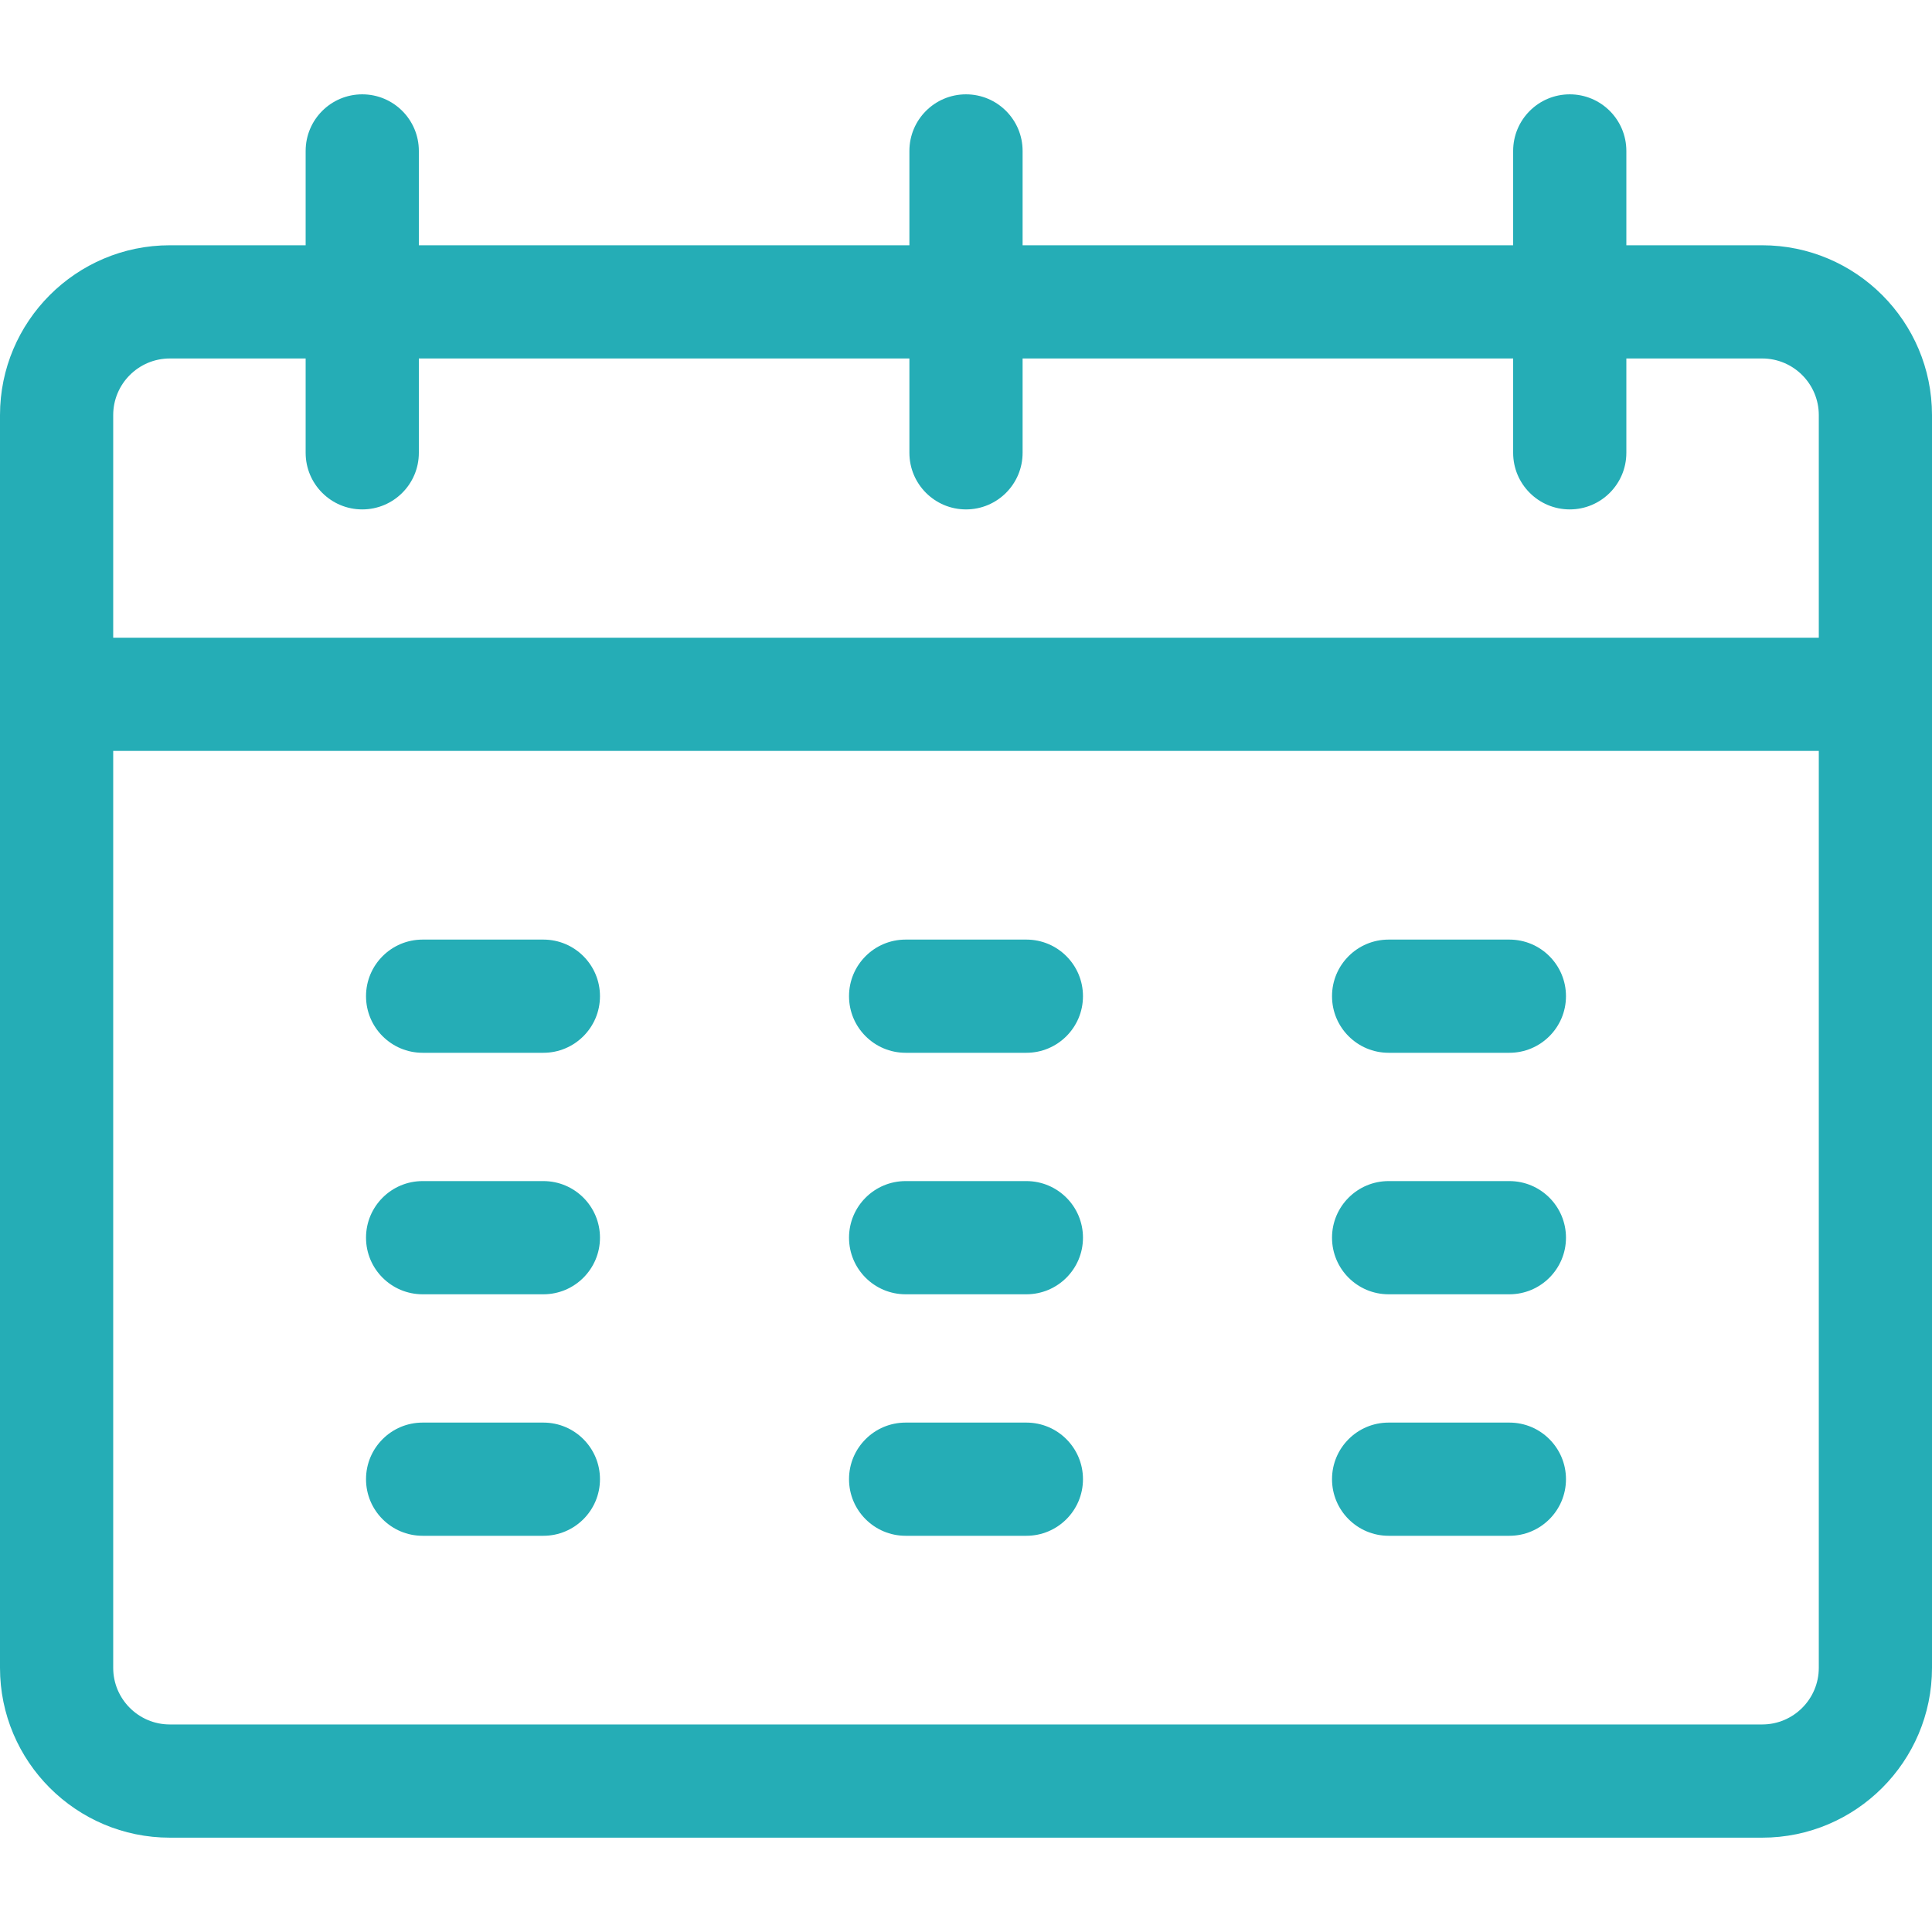 <svg id="Capa_1" enable-background="new 0 0 512 512" height="512" viewBox="0 0 512 512" width="512" xmlns="http://www.w3.org/2000/svg"><g><path d="m144 249h-32c-8.284 0-15 6.716-15 15s6.716 15 15 15h32c8.284 0 15-6.716 15-15s-6.716-15-15-15z" fill="rgba(37,173,182,1)"/><path d="m144 313h-32c-8.284 0-15 6.716-15 15s6.716 15 15 15h32c8.284 0 15-6.716 15-15s-6.716-15-15-15z" fill="rgba(37,173,182,1)"/><path d="m144 377h-32c-8.284 0-15 6.716-15 15s6.716 15 15 15h32c8.284 0 15-6.716 15-15s-6.716-15-15-15z" fill="rgba(37,173,182,1)"/><path d="m272 249h-32c-8.284 0-15 6.716-15 15s6.716 15 15 15h32c8.284 0 15-6.716 15-15s-6.716-15-15-15z" fill="rgba(37,173,182,1)"/><path d="m272 313h-32c-8.284 0-15 6.716-15 15s6.716 15 15 15h32c8.284 0 15-6.716 15-15s-6.716-15-15-15z" fill="rgba(37,173,182,1)"/><path d="m272 377h-32c-8.284 0-15 6.716-15 15s6.716 15 15 15h32c8.284 0 15-6.716 15-15s-6.716-15-15-15z" fill="rgba(37,173,182,1)"/><path d="m400 249h-32c-8.284 0-15 6.716-15 15s6.716 15 15 15h32c8.284 0 15-6.716 15-15s-6.716-15-15-15z" fill="rgba(37,173,182,1)"/><path d="m400 313h-32c-8.284 0-15 6.716-15 15s6.716 15 15 15h32c8.284 0 15-6.716 15-15s-6.716-15-15-15z" fill="rgba(37,173,182,1)"/><path fill="rgba(37,173,182,1)" d="m400 377h-32c-8.284 0-15 6.716-15 15s6.716 15 15 15h32c8.284 0 15-6.716 15-15s-6.716-15-15-15z"/><path fill="rgba(37,173,182,1)" d="m467 65h-36v-25c0-8.284-6.716-15-15-15s-15 6.716-15 15v25h-130v-25c0-8.284-6.716-15-15-15s-15 6.716-15 15v25h-130v-25c0-8.284-6.716-15-15-15s-15 6.716-15 15v25h-36c-24.813 0-45 20.187-45 45v332c0 24.813 20.187 45 45 45h422c24.813 0 45-20.187 45-45 0-9.682 0-323.575 0-332 0-24.813-20.187-45-45-45zm-437 45c0-8.271 6.729-15 15-15h36v25c0 8.284 6.716 15 15 15s15-6.716 15-15v-25h130v25c0 8.284 6.716 15 15 15s15-6.716 15-15v-25h130v25c0 8.284 6.716 15 15 15s15-6.716 15-15v-25h36c8.271 0 15 6.729 15 15v59h-452zm437 347h-422c-8.271 0-15-6.729-15-15v-243h452v243c0 8.271-6.729 15-15 15z"/></g></svg>
